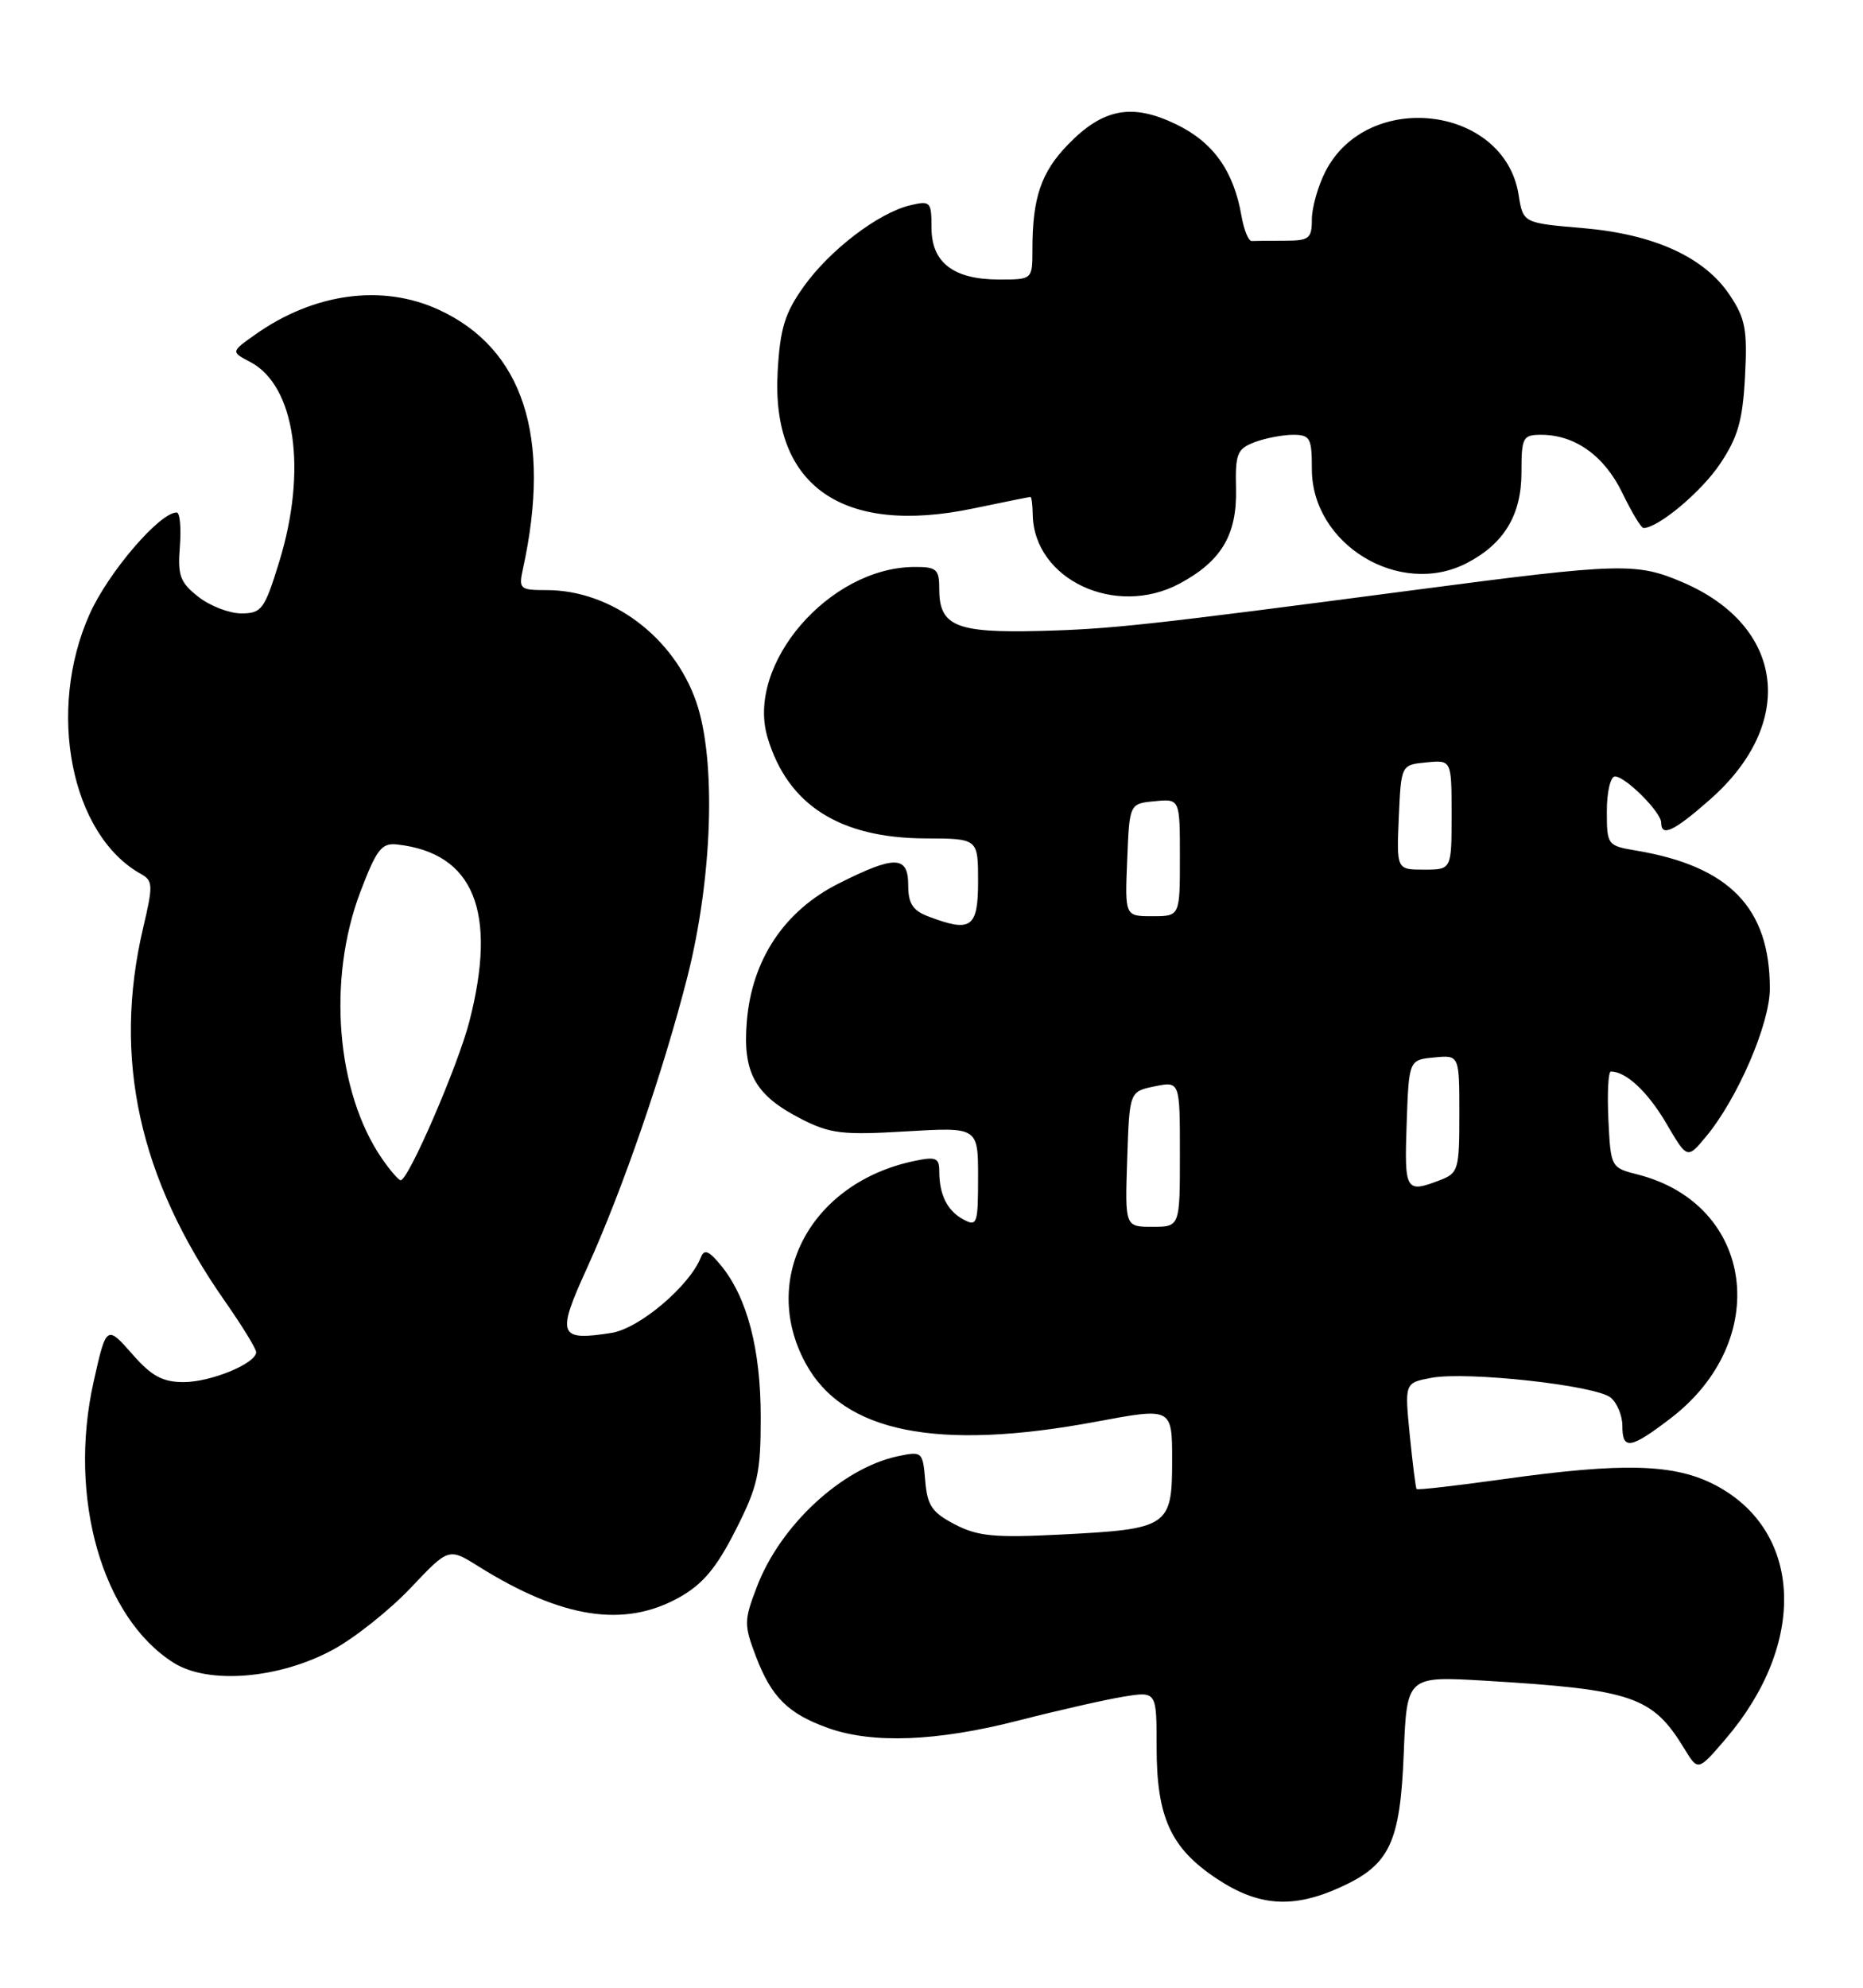 <?xml version="1.0" encoding="UTF-8" standalone="no"?>
<!DOCTYPE svg PUBLIC "-//W3C//DTD SVG 1.1//EN" "http://www.w3.org/Graphics/SVG/1.1/DTD/svg11.dtd" >
<svg xmlns="http://www.w3.org/2000/svg" xmlns:xlink="http://www.w3.org/1999/xlink" version="1.1" viewBox="0 0 240 256">
 <g >
 <path fill="currentColor"
d=" M 172.67 243.06 C 179.04 240.17 180.38 237.34 180.84 225.77 C 181.24 215.86 181.24 215.86 191.37 216.46 C 210.34 217.60 212.88 218.47 216.99 225.22 C 218.75 228.11 218.75 228.11 222.31 223.95 C 232.82 211.67 232.26 197.24 221.04 191.30 C 215.76 188.51 209.17 188.32 193.53 190.52 C 187.57 191.35 182.61 191.92 182.49 191.77 C 182.37 191.62 181.98 188.48 181.61 184.80 C 180.95 178.10 180.95 178.10 184.39 177.45 C 188.97 176.59 205.60 178.42 207.50 180.00 C 208.32 180.68 209.00 182.31 209.00 183.62 C 209.00 186.78 210.02 186.63 215.17 182.70 C 228.35 172.65 226.03 155.12 211.00 151.27 C 207.52 150.39 207.50 150.35 207.20 144.19 C 207.04 140.79 207.18 138.00 207.52 138.00 C 209.48 138.00 212.27 140.61 214.65 144.66 C 217.36 149.29 217.36 149.29 219.77 146.39 C 223.84 141.50 228.00 131.86 228.00 127.32 C 228.00 116.93 222.80 111.56 210.75 109.54 C 207.07 108.92 207.00 108.82 207.00 104.45 C 207.00 102.00 207.47 100.00 208.05 100.00 C 209.40 100.00 214.00 104.60 214.00 105.95 C 214.00 107.84 215.65 107.06 220.28 102.98 C 231.47 93.14 229.92 80.65 216.81 75.01 C 210.82 72.44 208.84 72.49 182.50 75.95 C 147.60 80.54 143.16 81.02 133.91 81.26 C 123.15 81.53 121.00 80.63 121.00 75.88 C 121.00 73.29 120.67 73.00 117.75 73.02 C 106.79 73.10 96.06 85.58 98.88 94.99 C 101.48 103.68 108.17 107.94 119.25 107.98 C 126.00 108.00 126.00 108.00 126.00 113.50 C 126.00 119.51 125.11 120.13 119.57 118.02 C 117.59 117.27 117.00 116.35 117.00 114.02 C 117.00 110.17 115.30 110.13 108.03 113.79 C 101.04 117.31 96.87 123.57 96.21 131.53 C 95.65 138.19 97.27 141.07 103.24 144.12 C 106.95 146.01 108.54 146.20 116.72 145.71 C 126.00 145.16 126.00 145.16 126.00 151.62 C 126.00 157.63 125.87 158.00 124.12 157.06 C 122.04 155.95 121.00 153.88 121.00 150.84 C 121.00 149.11 120.56 148.93 117.75 149.53 C 104.49 152.32 97.87 164.61 103.75 175.52 C 108.57 184.48 120.71 186.93 141.25 183.09 C 151.00 181.27 151.00 181.27 151.00 188.10 C 151.00 196.62 150.53 196.93 136.71 197.63 C 128.10 198.07 125.95 197.86 123.00 196.32 C 120.06 194.79 119.45 193.89 119.19 190.68 C 118.88 186.96 118.79 186.89 115.69 187.54 C 108.49 189.06 100.53 196.42 97.51 204.35 C 95.83 208.73 95.83 209.25 97.40 213.38 C 99.39 218.59 101.55 220.72 106.68 222.55 C 112.42 224.60 120.71 224.27 131.14 221.60 C 136.29 220.28 142.41 218.89 144.75 218.51 C 149.00 217.82 149.00 217.82 149.00 225.01 C 149.00 234.06 150.82 238.03 156.77 241.97 C 162.14 245.53 166.57 245.83 172.67 243.06 Z  M 42.90 212.46 C 45.72 210.93 50.22 207.34 52.91 204.50 C 57.80 199.33 57.80 199.33 61.65 201.74 C 72.39 208.45 80.42 209.69 87.50 205.73 C 90.53 204.04 92.29 201.94 94.75 197.09 C 97.63 191.42 98.00 189.76 98.00 182.52 C 98.00 173.76 96.26 167.12 92.90 163.00 C 91.31 161.06 90.72 160.82 90.28 161.95 C 88.81 165.64 82.37 171.09 78.79 171.66 C 71.97 172.74 71.67 171.98 75.56 163.45 C 80.17 153.33 85.46 137.97 88.57 125.74 C 91.79 113.01 92.28 97.90 89.70 90.42 C 86.81 82.03 78.75 76.00 70.42 76.00 C 66.96 76.00 66.80 75.86 67.37 73.25 C 71.10 56.24 67.40 44.88 56.50 39.88 C 49.21 36.53 40.38 37.75 32.82 43.13 C 29.75 45.31 29.75 45.31 32.24 46.62 C 38.04 49.66 39.61 60.57 35.96 72.39 C 34.08 78.49 33.70 79.00 31.09 79.00 C 29.54 79.00 27.04 78.04 25.55 76.86 C 23.19 75.01 22.87 74.12 23.17 70.36 C 23.36 67.96 23.17 66.00 22.76 66.00 C 20.57 66.00 13.95 73.72 11.56 79.06 C 5.96 91.53 9.13 107.56 18.18 112.57 C 19.71 113.42 19.73 114.03 18.44 119.50 C 14.50 136.28 17.89 151.76 28.98 167.59 C 31.19 170.75 33.00 173.70 33.00 174.14 C 33.00 175.59 27.18 178.00 23.65 178.00 C 20.96 178.00 19.53 177.23 17.09 174.45 C 13.73 170.62 13.69 170.65 12.05 178.00 C 8.74 192.87 13.15 208.33 22.37 214.15 C 26.84 216.97 35.99 216.22 42.90 212.46 Z  M 151.98 75.15 C 157.34 72.27 159.36 68.89 159.23 62.99 C 159.12 58.43 159.37 57.81 161.62 56.95 C 163.00 56.43 165.23 56.00 166.57 56.00 C 168.78 56.00 169.00 56.40 169.00 60.42 C 169.00 70.13 180.32 76.99 188.96 72.52 C 193.75 70.04 196.00 66.32 196.00 60.87 C 196.00 56.32 196.17 56.00 198.55 56.00 C 202.90 56.00 206.68 58.71 208.99 63.47 C 210.19 65.96 211.42 68.00 211.72 68.00 C 213.61 68.00 219.17 63.35 221.58 59.75 C 223.89 56.31 224.50 54.16 224.80 48.50 C 225.12 42.46 224.85 41.02 222.83 38.00 C 219.56 33.10 213.07 30.15 203.84 29.37 C 196.21 28.72 196.21 28.72 195.63 25.07 C 193.79 13.59 176.18 11.48 170.75 22.08 C 169.79 23.96 169.00 26.74 169.00 28.25 C 169.00 30.73 168.65 31.00 165.50 31.00 C 163.57 31.00 161.66 31.02 161.25 31.04 C 160.84 31.07 160.24 29.60 159.93 27.79 C 158.92 22.00 156.30 18.33 151.54 16.02 C 145.84 13.26 142.11 13.95 137.58 18.62 C 134.12 22.18 133.00 25.48 133.00 32.12 C 133.00 36.00 133.00 36.00 128.72 36.00 C 122.84 36.00 120.00 33.83 120.00 29.33 C 120.00 25.97 119.86 25.82 117.25 26.44 C 113.15 27.42 106.89 32.20 103.53 36.92 C 101.10 40.33 100.49 42.31 100.18 47.89 C 99.35 62.58 108.53 69.00 125.35 65.49 C 129.28 64.67 132.61 64.00 132.75 64.00 C 132.89 64.00 133.02 65.01 133.04 66.25 C 133.17 74.63 143.71 79.59 151.98 75.15 Z  M 145.21 149.29 C 145.50 140.58 145.50 140.58 148.75 139.91 C 152.00 139.25 152.00 139.25 152.00 148.63 C 152.00 158.00 152.00 158.00 148.46 158.00 C 144.92 158.00 144.92 158.00 145.21 149.29 Z  M 181.21 144.75 C 181.50 136.50 181.50 136.50 184.75 136.19 C 188.00 135.87 188.00 135.87 188.00 143.46 C 188.00 150.69 187.88 151.10 185.43 152.02 C 181.08 153.68 180.91 153.38 181.21 144.75 Z  M 145.21 110.75 C 145.50 103.50 145.50 103.50 148.75 103.19 C 152.00 102.87 152.00 102.87 152.00 110.44 C 152.00 118.00 152.00 118.00 148.46 118.00 C 144.91 118.00 144.91 118.00 145.21 110.75 Z  M 180.20 105.25 C 180.50 98.50 180.50 98.50 183.75 98.19 C 187.00 97.87 187.00 97.87 187.00 104.94 C 187.00 112.00 187.00 112.00 183.45 112.00 C 179.91 112.00 179.91 112.00 180.20 105.25 Z  M 49.23 149.25 C 43.32 140.69 42.13 126.17 46.42 114.87 C 48.52 109.36 49.16 108.53 51.17 108.76 C 61.03 109.86 64.11 117.38 60.47 131.54 C 59.00 137.25 52.62 152.00 51.62 152.00 C 51.35 152.00 50.28 150.76 49.23 149.25 Z "/>
</g>
</svg>